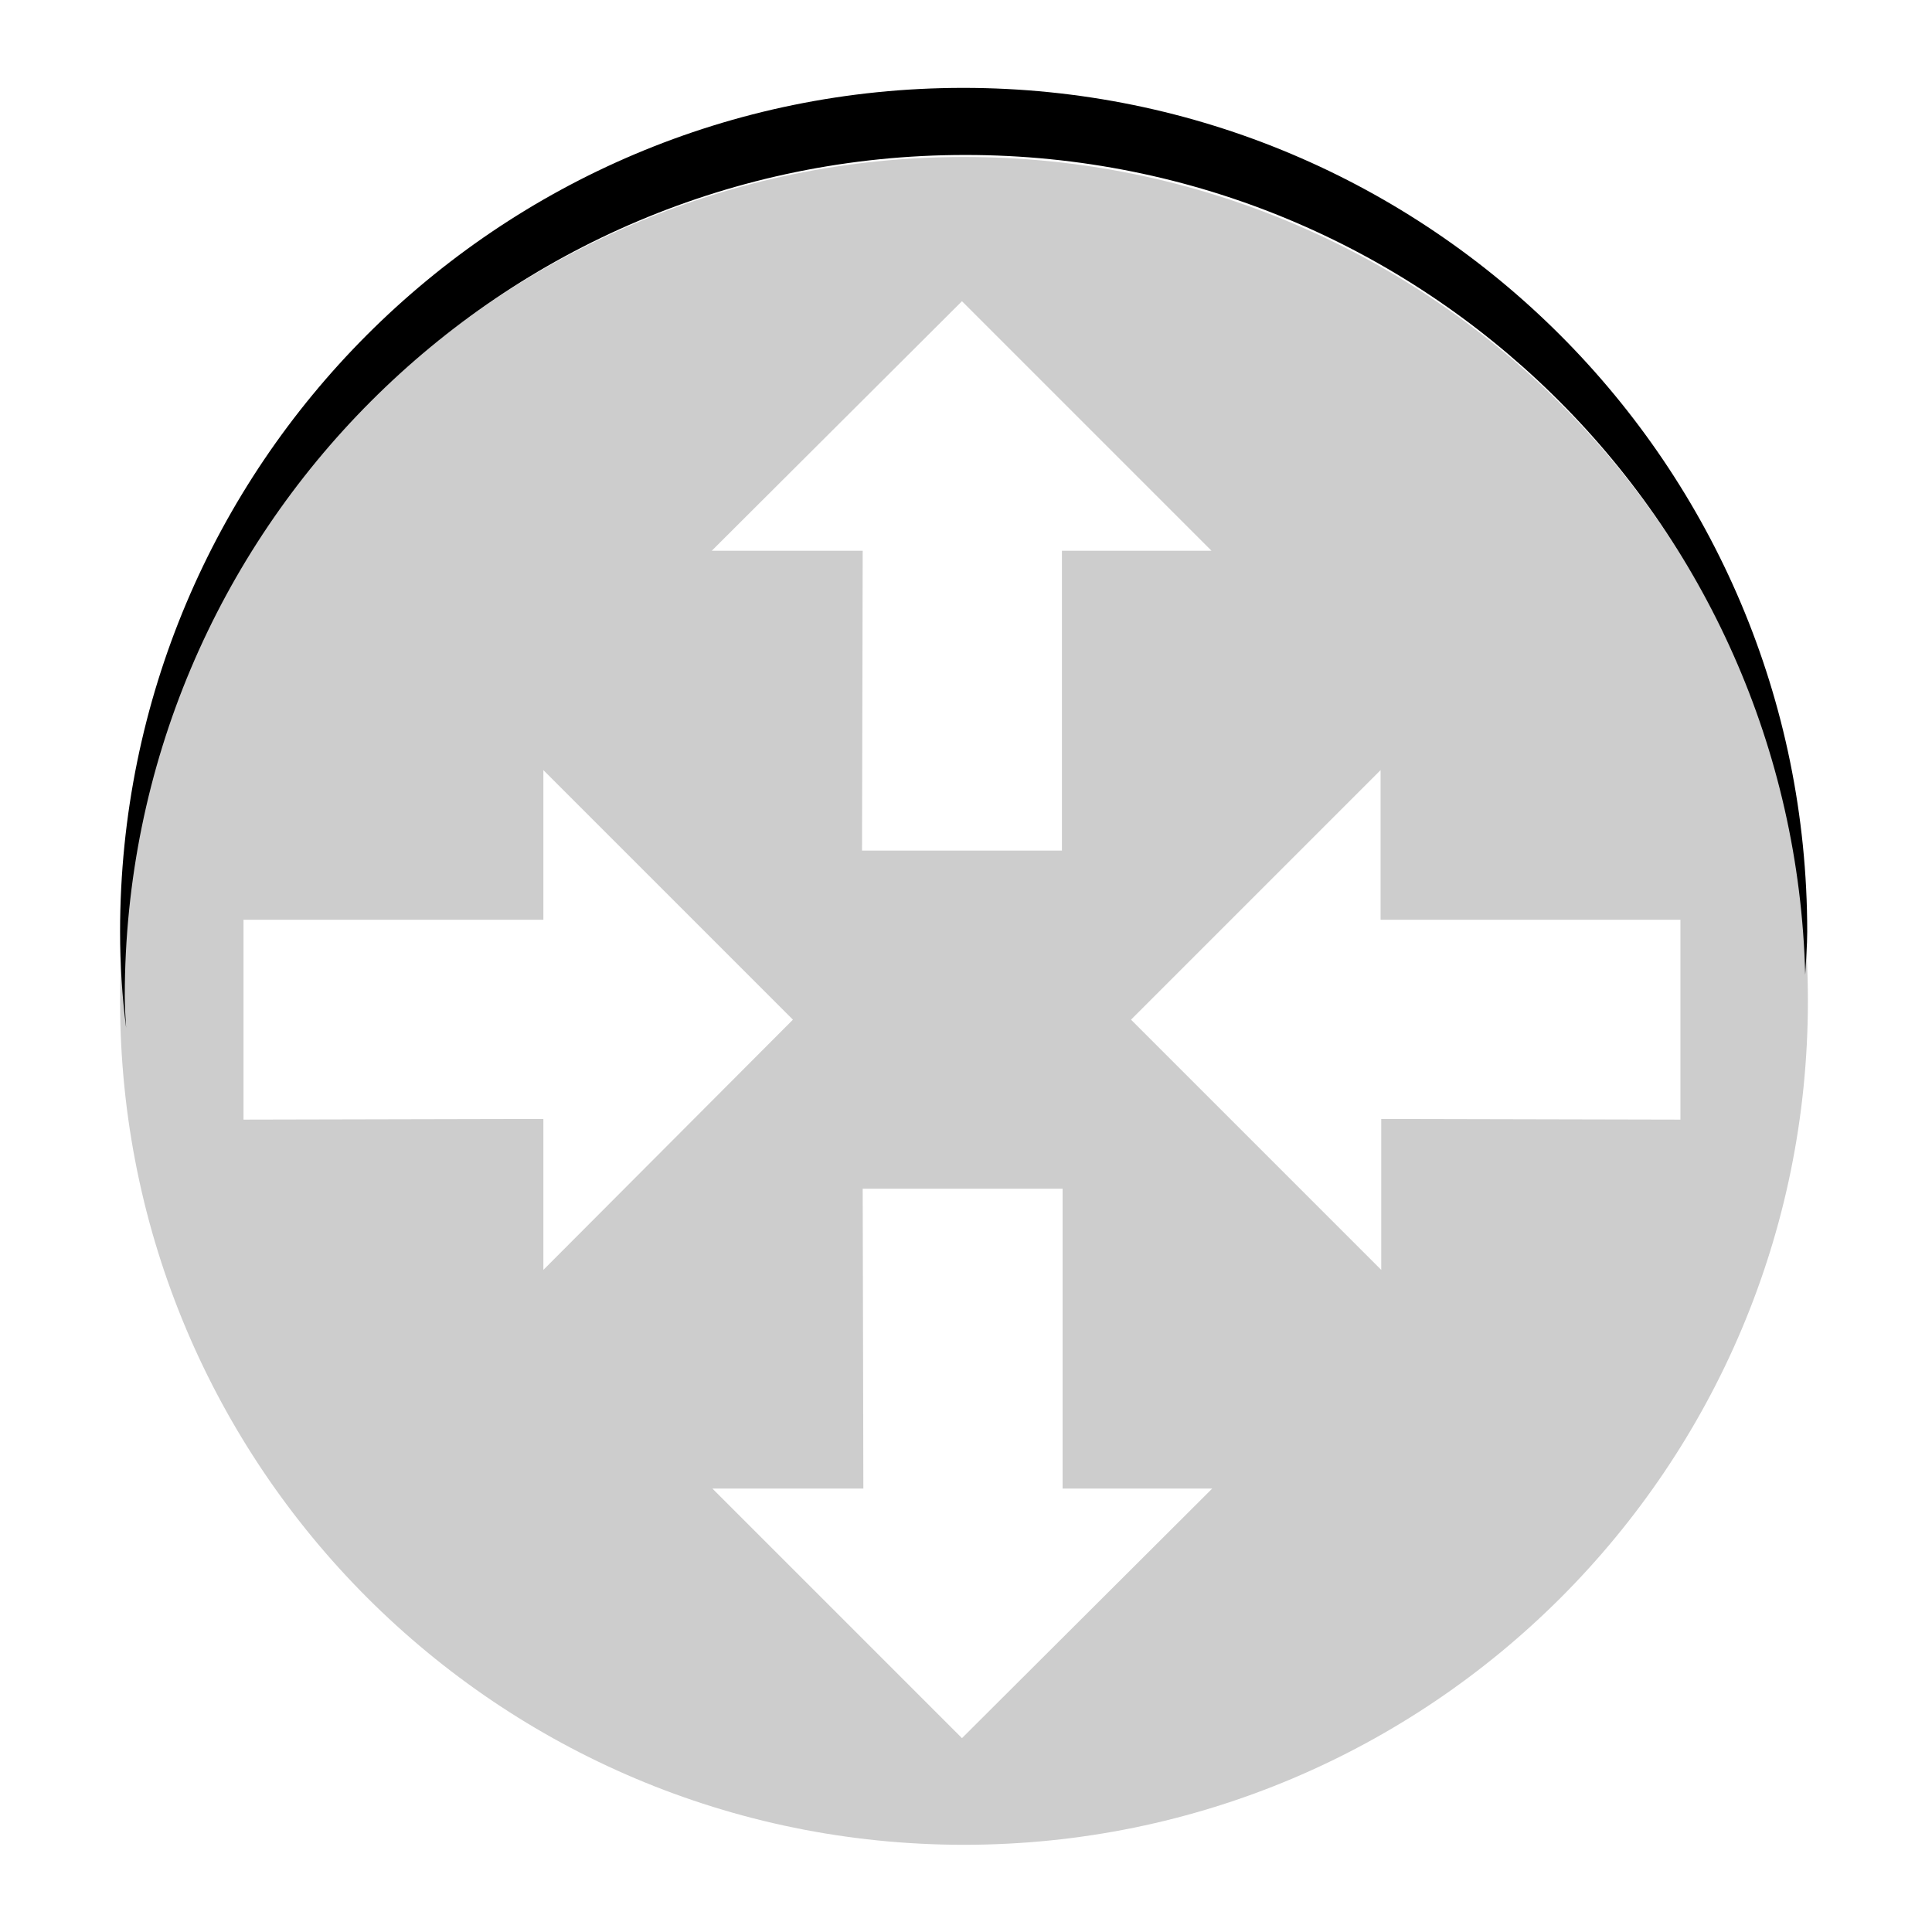 <svg xmlns="http://www.w3.org/2000/svg" xmlns:svg="http://www.w3.org/2000/svg" xmlns:xlink="http://www.w3.org/1999/xlink" id="svg7631" x="0" y="0" enable-background="new 0 0 288 288" version="1.1" viewBox="0 0 288 288" xml:space="preserve"><g><path fill="#CDCDCD" d="M143.7,23.4c-69.5,0-125.8,56.3-125.8,125.8c0,69.5,56.3,125.8,125.8,125.8s125.8-56.3,125.8-125.8 C269.5,79.7,213.2,23.4,143.7,23.4z M143.4,44.9l37.2,37.2h-22.3v44.7h-29.8l0.1-44.7h-22.5L143.4,44.9z M36.3,166.9v-29.8H81 v-22.3l37.2,37.2L81,189.3v-22.5L36.3,166.9z M143.4,259.1l-37.2-37.2h22.5l-0.1-44.7h29.8v44.7h22.3L143.4,259.1z M205.9,166.8 v22.5L168.6,152l37.2-37.2v22.3h44.7v29.8L205.9,166.8z"/><g><path d="M143.9,23.1c68.2,0,123.5,54.5,125.2,122.2c0.1-2.1,0.3-4.3,0.3-6.4c0-69.5-56.3-125.8-125.8-125.8S17.9,69.4,17.9,138.9 c0,4.8,0.3,9.6,0.9,14.3c-0.1-1.6-0.2-3.1-0.2-4.7C18.6,79.2,74.7,23.1,143.9,23.1z"/></g></g></svg>